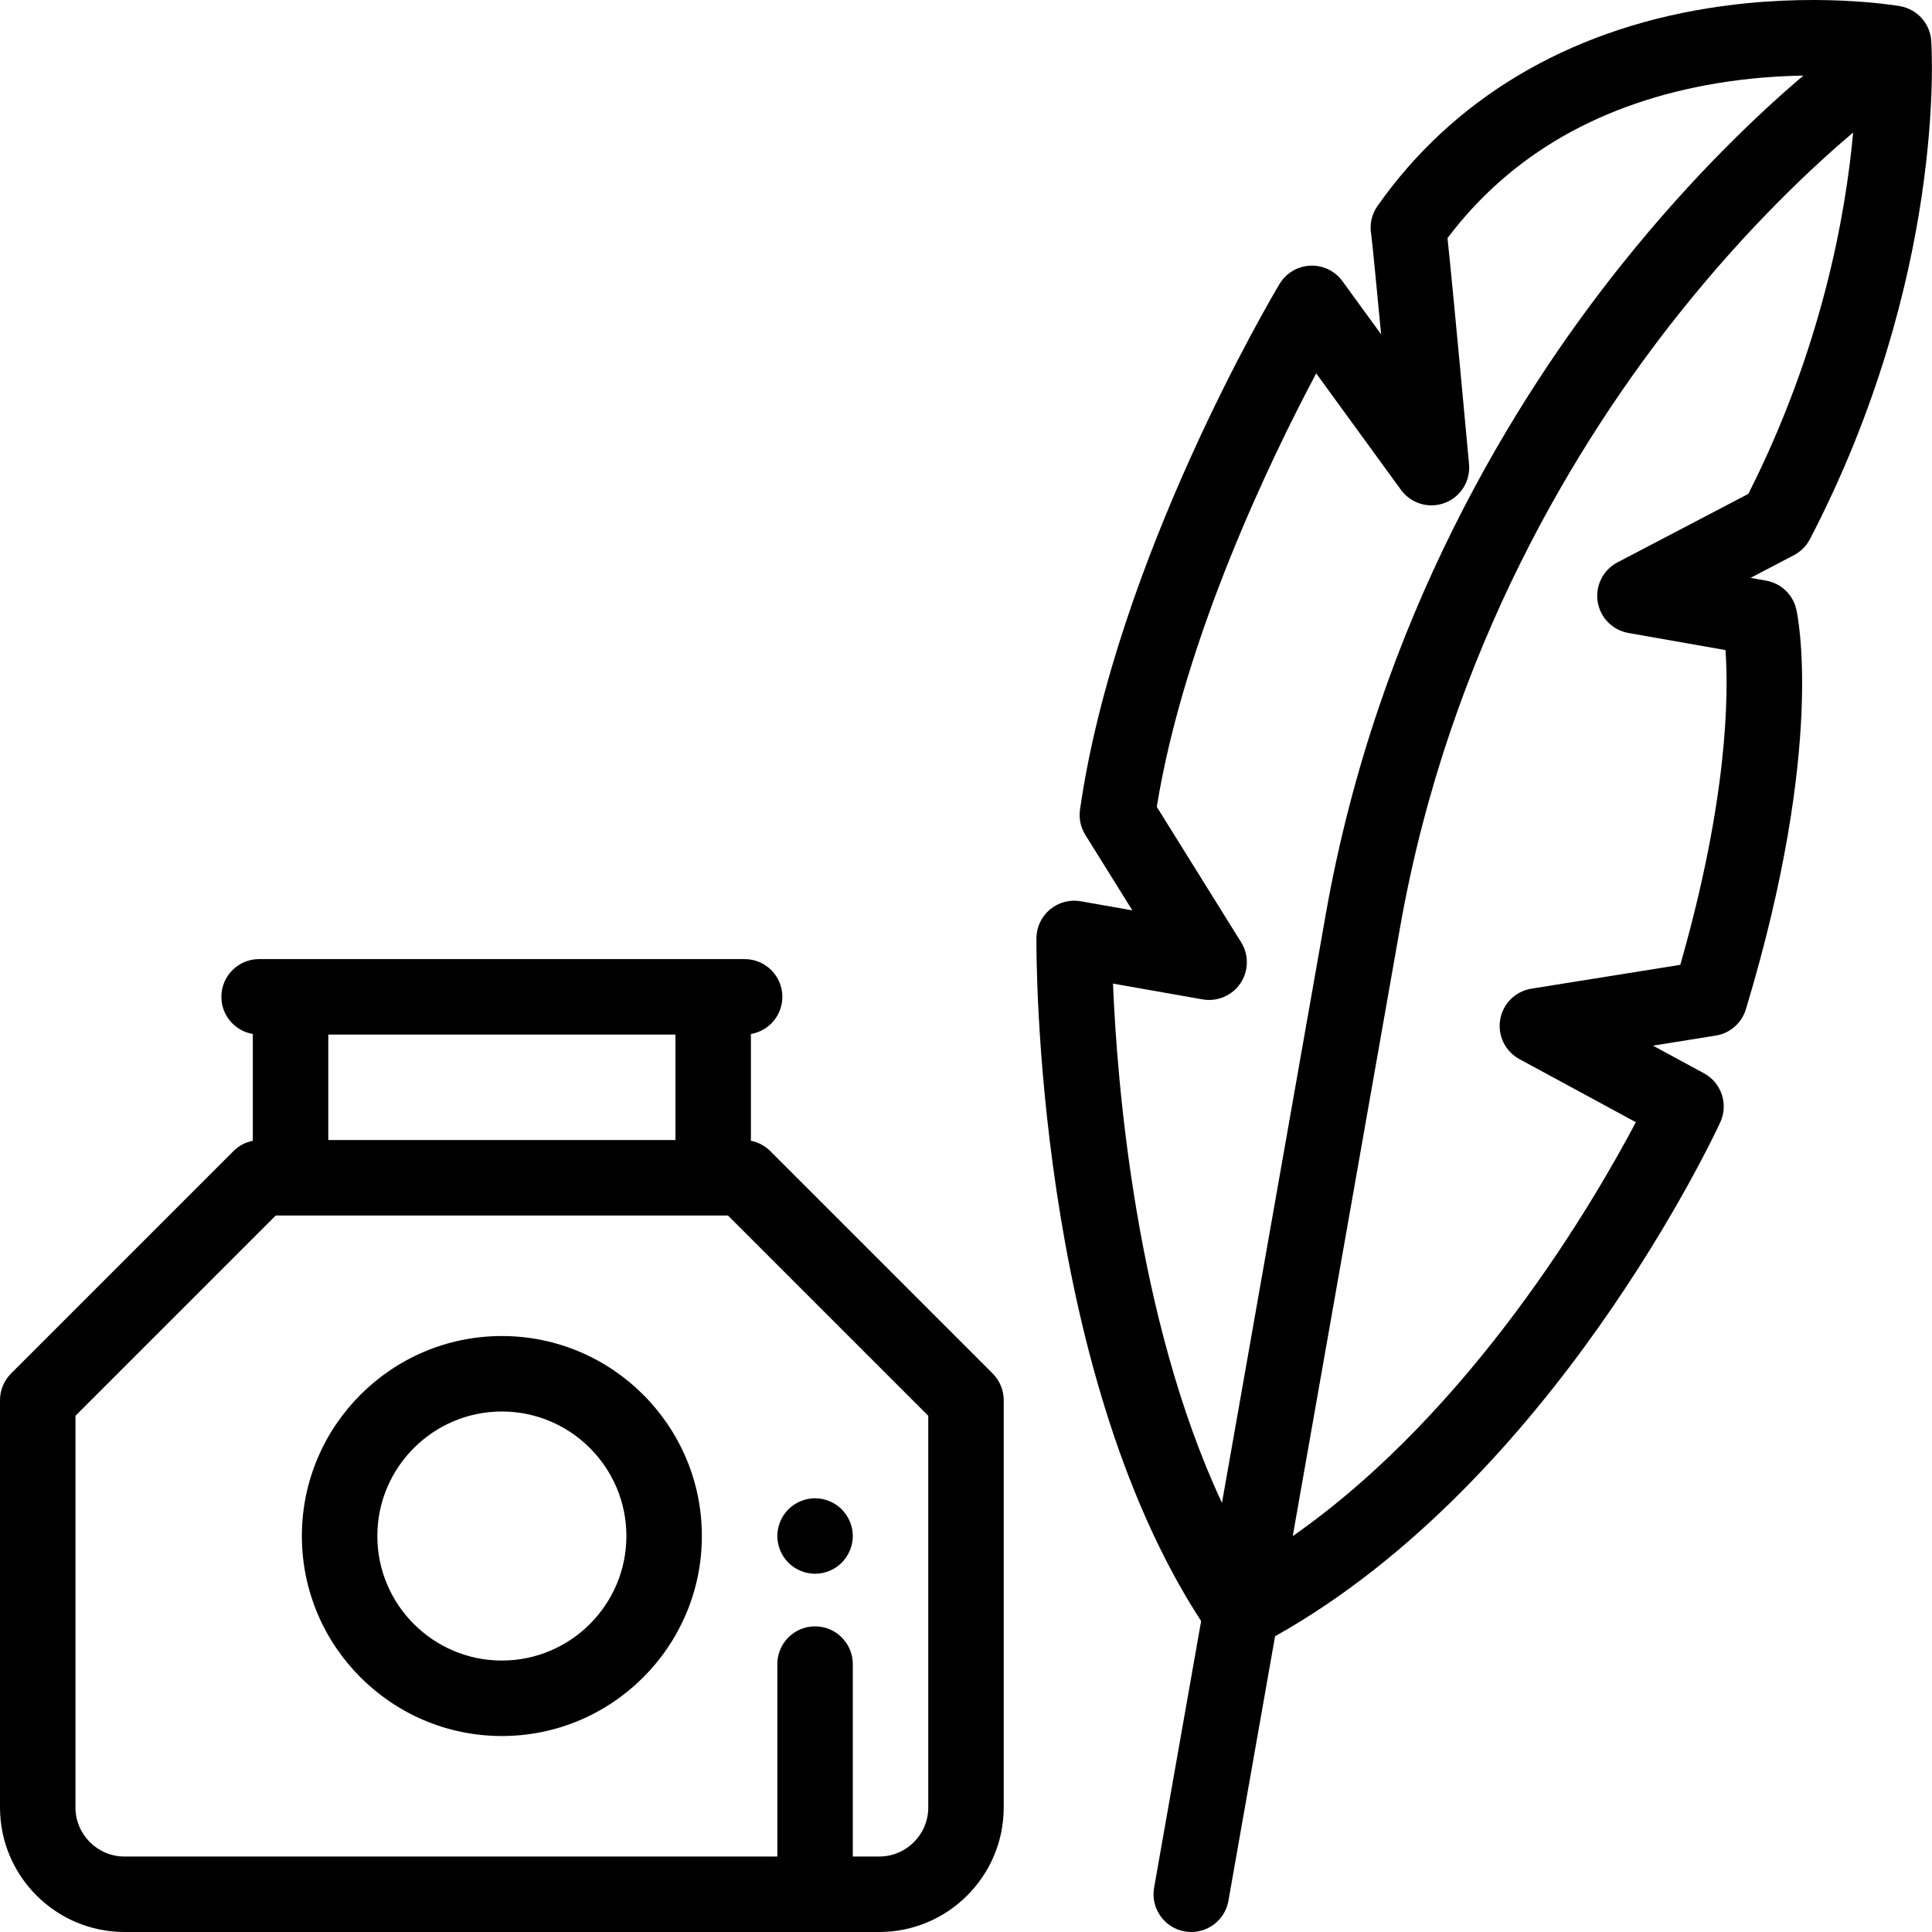 <svg height="512pt" viewBox="0 0 512 512" width="512pt" xmlns="http://www.w3.org/2000/svg"><path d="m133 354.062c-29.227 0-53 23.777-53 53s23.773 53 53 53 53-23.777 53-53-23.777-53-53-53zm0 86c-18.195 0-33-14.805-33-33s14.805-33 33-33 33 14.805 33 33-14.805 33-33 33zm0 0"/><path d="m204.133 305.055c-1.414-1.414-3.203-2.359-5.133-2.738v-28.301c4.727-.793 8.332-4.895 8.332-9.848 0-5.523-4.48-10-10-10h-128.664c-5.523 0-10 4.477-10 10 0 4.953 3.605 9.055 8.332 9.848v28.301c-1.93.379-3.723 1.324-5.133 2.738l-58.938 58.938c-1.875 1.875-2.93 4.418-2.93 7.07v107.938c0 18.195 14.805 33 33 33h200c18.195 0 32.996-14.805 32.996-33v-107.938c0-2.652-1.051-5.195-2.926-7.07zm-25.133-30.887v27.957h-92v-27.957zm67 204.832c0 7.168-5.832 13-13 13h-7v-51c0-5.523-4.48-10-10-10-5.523 0-10 4.477-10 10v51h-173c-7.168 0-13-5.832-13-13v-103.797l53.082-53.078h119.836l53.082 53.078zm0 0"/><path d="m511.797 10.801c-.316-4.582-3.719-8.359-8.242-9.156-.922-.164-22.953-3.941-50.855.535-37.484 6.008-67.797 24.141-87.66 52.43-1.543 2.203-2.133 4.926-1.648 7.555.273 1.98 1.355 13.094 2.621 26.434l-10.254-14.086c-1.977-2.715-5.18-4.258-8.535-4.105-3.355.152-6.41 1.973-8.133 4.855-1.766 2.949-43.363 73.043-52.875 139.281-.336 2.332.164 4.707 1.41 6.707l12.461 20.008-13.684-2.414c-2.895-.512-5.871.281-8.133 2.164-2.262 1.883-3.578 4.664-3.602 7.605-.035 4.668-.355 113.324 43.645 180.984l-12.461 70.664c-.957 5.438 2.672 10.625 8.113 11.586.586.102 1.168.152 1.746.152 4.762 0 8.98-3.414 9.836-8.266l12.363-70.113c73.422-41.129 116.164-132.262 117.98-136.199 2.211-4.789.324-10.473-4.312-12.984l-13.527-7.332 16.641-2.664c3.781-.605 6.887-3.32 7.992-6.988 21.152-70.066 13.688-104.539 13.355-105.973-.895-3.918-4.051-6.914-8.012-7.613l-4.102-.727 11.492-6.016c1.812-.945 3.289-2.43 4.234-4.242 36.02-69.254 32.32-129.547 32.145-132.082zm-148.395 51.438c.035.188.078.371.125.555-.027-.109-.078-.293-.125-.555zm-68.449 198.422 23.742 4.188c3.879.68 7.812-.98 10.02-4.25 2.211-3.273 2.289-7.535.203-10.887l-22.363-35.895c7.266-44.773 30.254-92.289 42.25-114.867l22.461 30.859c2.648 3.637 7.398 5.059 11.613 3.469 4.211-1.586 6.844-5.793 6.43-10.273-3.477-37.766-4.996-53.312-5.707-59.91 16.746-22.18 40.832-35.988 71.648-41.066 8.277-1.363 16.016-1.891 22.664-1.992-10.863 9.195-28.824 25.883-48.176 50.094-28.121 35.188-64.551 93.637-78.41 172.238l-27.492 155.91c-22.898-48.934-27.828-111.777-28.883-137.617zm168.379-129.781-34.688 18.156c-3.793 1.984-5.902 6.16-5.246 10.391s3.934 7.574 8.148 8.316l25.73 4.535c.832 11.637.676 39.215-11.98 83.41l-39.453 6.32c-4.23.676-7.559 3.969-8.277 8.191-.719 4.219 1.328 8.43 5.094 10.473l30.859 16.723c-11.062 20.969-43.355 76.457-90.93 109.688l28.434-161.246c13.074-74.141 47.398-129.375 73.891-162.656 18.602-23.371 36.055-39.5 46.188-48.07-1.992 21.961-8.348 57.348-27.77 95.77zm0 0"/><path d="m216 417.059c2.629 0 5.211-1.07 7.066-2.93 1.863-1.859 2.934-4.438 2.934-7.07 0-2.629-1.07-5.207-2.934-7.07-1.855-1.859-4.438-2.93-7.066-2.93s-5.211 1.07-7.07 2.93c-1.859 1.863-2.93 4.441-2.93 7.07 0 2.633 1.07 5.211 2.93 7.07 1.859 1.859 4.441 2.93 7.07 2.93zm0 0"/></svg>